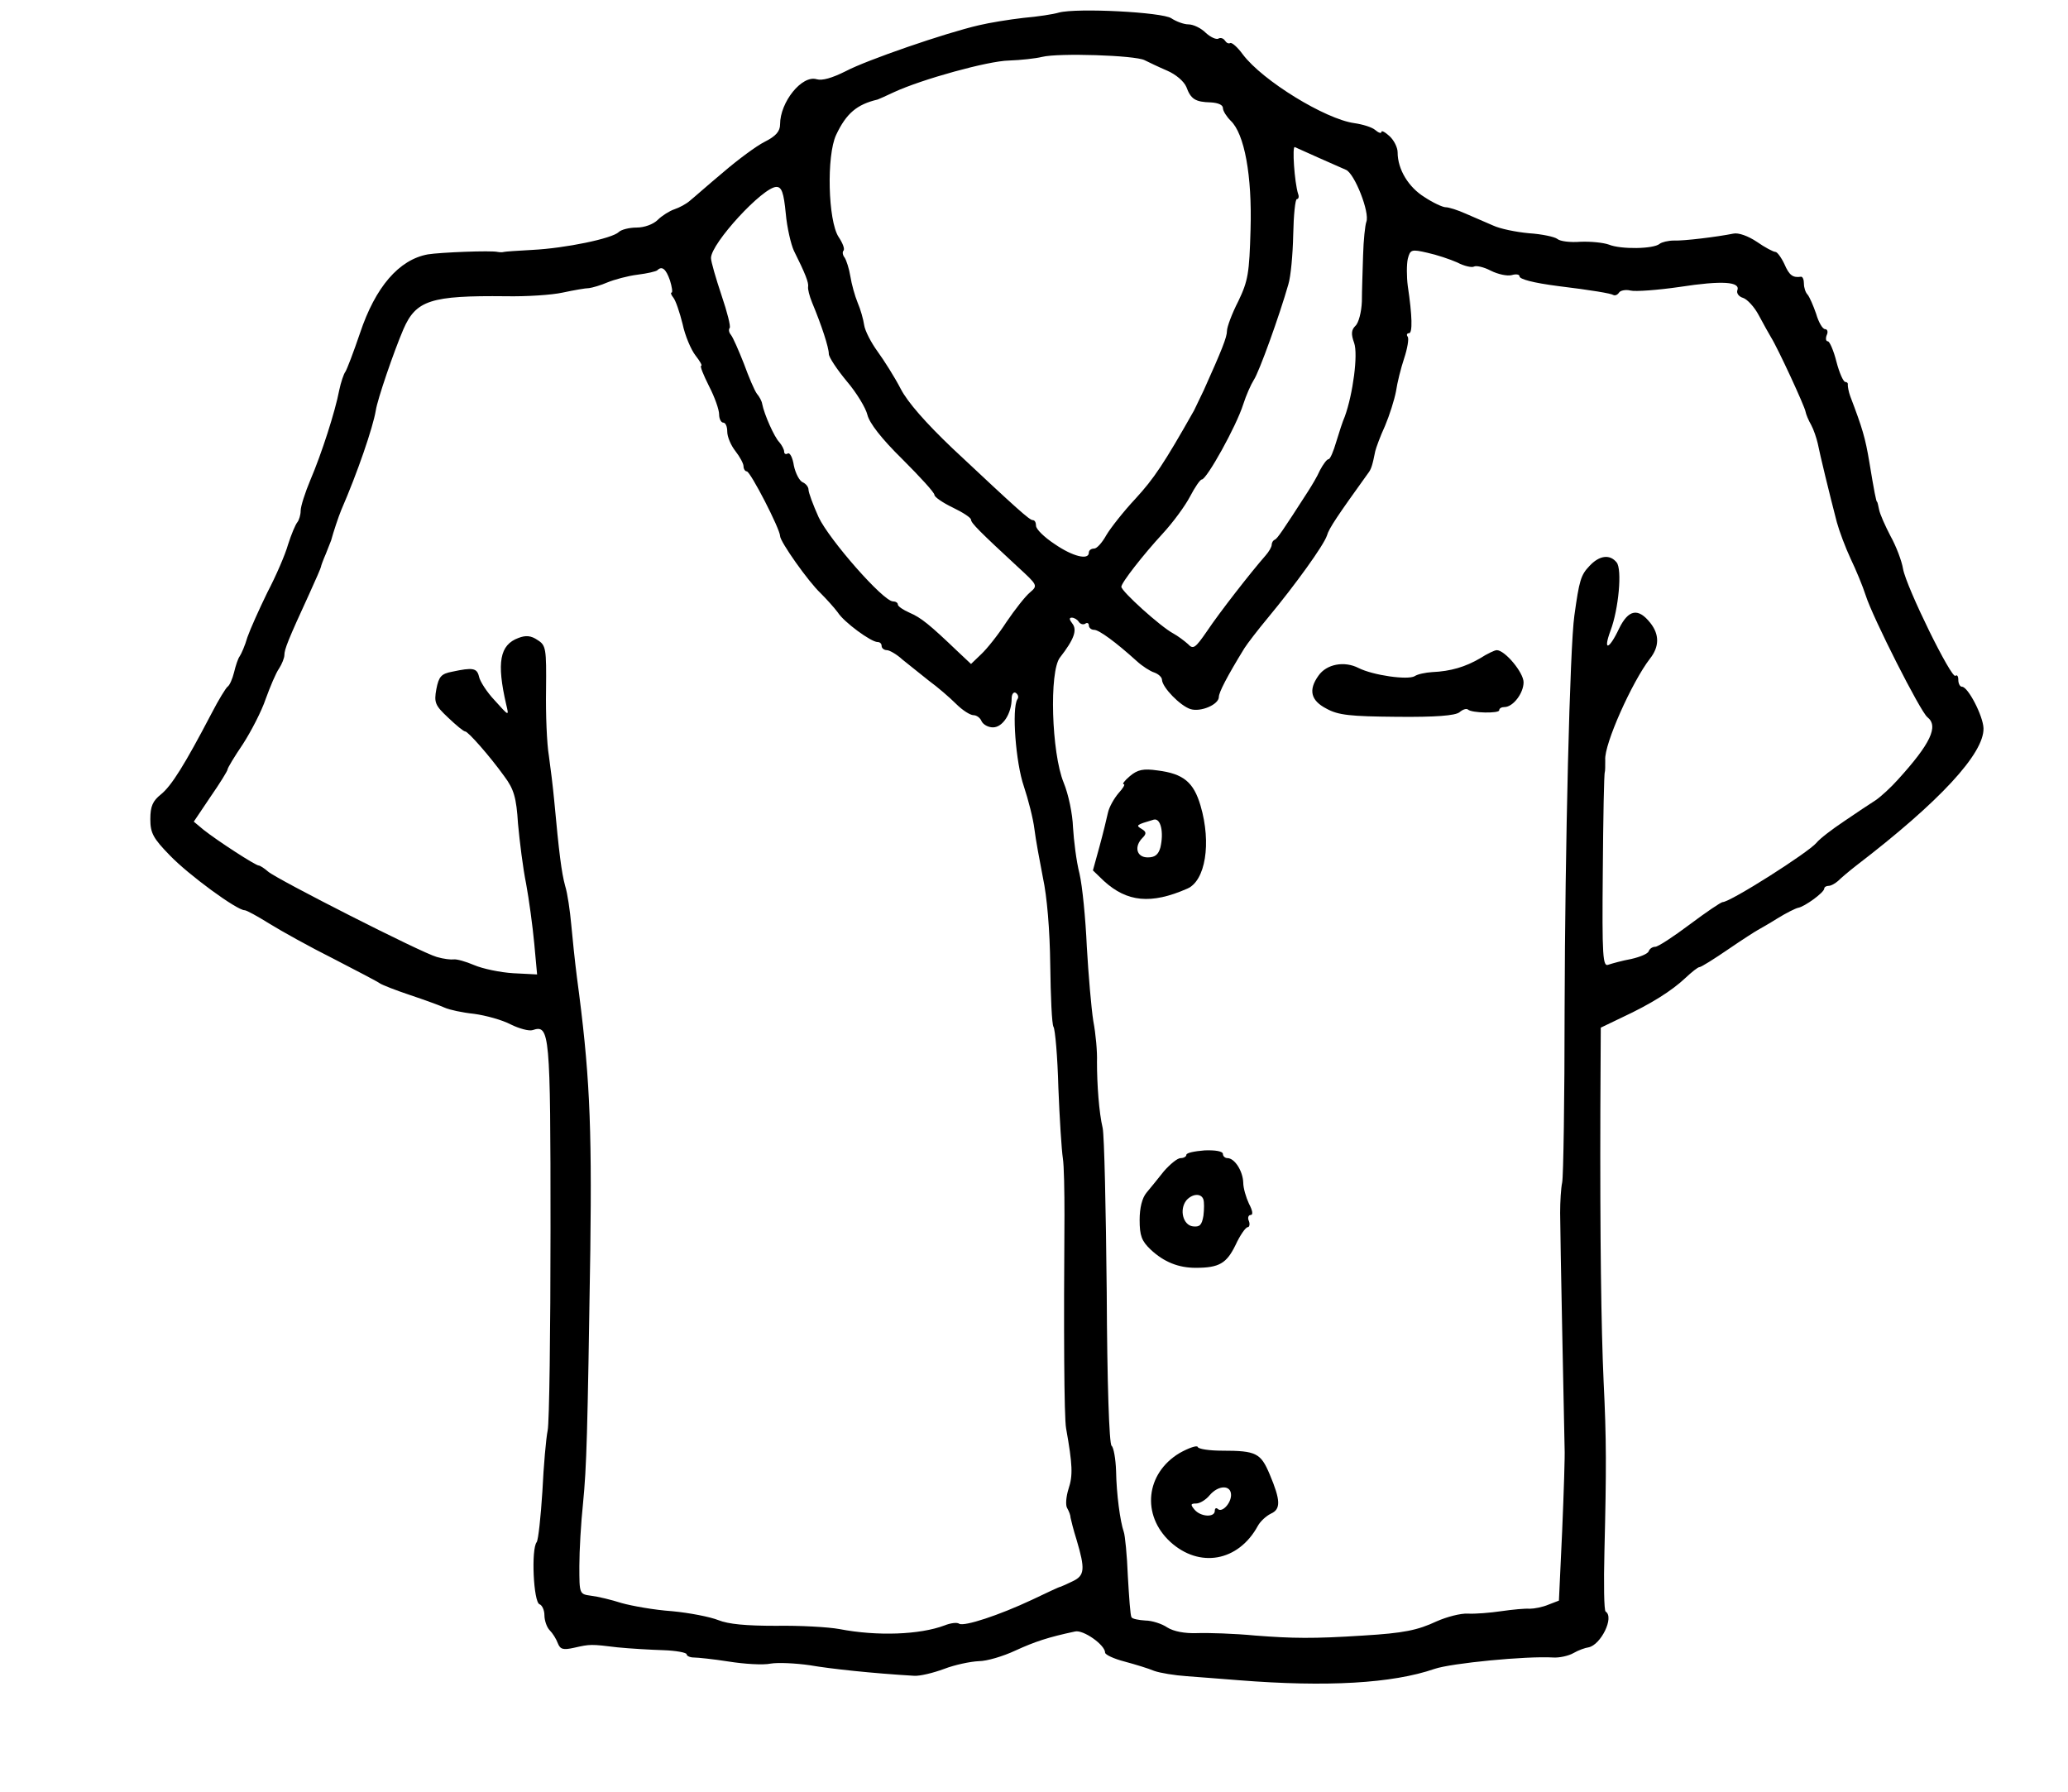 <?xml version="1.0" standalone="no"?>
<!DOCTYPE svg PUBLIC "-//W3C//DTD SVG 20010904//EN"
 "http://www.w3.org/TR/2001/REC-SVG-20010904/DTD/svg10.dtd">
<svg version="1.0" xmlns="http://www.w3.org/2000/svg"
 width="509pt" height="441pt" viewBox="0 0 509 441"
 preserveAspectRatio="xMidYMid meet">
<g transform="translate(0,441) scale(0.1,-0.1)"
fill="#000000" stroke="none">
<path d="M2606 4379 c-13 -4 -52 -10 -87 -13 -35 -4 -84 -12 -109 -18 -83 -19
-277 -86 -328 -113 -34 -17 -58 -24 -72 -20 -36 11 -90 -56 -90 -111 0 -17
-10 -29 -38 -43 -20 -10 -66 -44 -102 -75 -36 -30 -72 -62 -82 -70 -9 -8 -26
-17 -38 -21 -12 -4 -31 -16 -41 -26 -11 -11 -33 -19 -52 -19 -18 0 -38 -5 -44
-11 -16 -16 -132 -40 -213 -44 -36 -2 -67 -4 -70 -5 -3 -1 -9 -1 -15 0 -16 4
-141 -1 -172 -6 -71 -13 -129 -80 -167 -194 -16 -47 -32 -89 -36 -95 -4 -5
-11 -26 -15 -45 -10 -53 -44 -158 -71 -221 -13 -31 -24 -65 -24 -76 0 -10 -4
-23 -8 -28 -5 -6 -15 -30 -23 -55 -7 -25 -30 -78 -51 -118 -20 -41 -42 -90
-49 -110 -6 -21 -15 -41 -19 -47 -4 -5 -10 -23 -14 -40 -4 -16 -11 -32 -16
-35 -4 -3 -22 -32 -39 -65 -67 -128 -99 -179 -125 -200 -20 -16 -26 -29 -26
-61 0 -34 7 -47 48 -89 46 -48 165 -135 184 -135 5 0 32 -15 61 -33 29 -18 99
-57 157 -86 58 -30 110 -57 115 -61 6 -4 39 -17 75 -29 36 -12 74 -26 85 -31
11 -5 43 -12 72 -15 29 -4 69 -15 90 -26 20 -10 45 -17 54 -14 42 14 44 -4 44
-489 0 -254 -3 -477 -7 -496 -4 -19 -10 -87 -13 -150 -4 -63 -10 -119 -14
-125 -14 -17 -8 -148 7 -153 6 -2 12 -14 12 -27 0 -13 6 -30 13 -37 7 -7 16
-21 20 -32 6 -15 13 -17 40 -11 40 9 41 9 107 1 30 -3 81 -6 113 -7 31 -1 57
-6 57 -10 0 -4 8 -8 18 -8 9 0 48 -4 86 -10 38 -6 84 -9 103 -5 18 3 61 1 96
-4 52 -9 155 -20 257 -26 14 -1 47 7 74 17 26 10 64 18 85 19 20 0 60 12 90
26 48 22 81 33 147 47 20 5 74 -33 74 -52 0 -5 21 -15 48 -22 26 -7 59 -17 73
-23 14 -5 50 -11 80 -13 30 -2 88 -7 129 -10 215 -17 377 -8 481 28 41 14 225
32 292 28 15 -1 38 4 50 11 12 7 29 13 37 14 30 6 64 74 42 88 -4 2 -5 69 -3
148 5 203 5 276 -2 418 -6 133 -9 350 -8 673 l1 198 52 25 c73 34 123 66 156
97 16 15 31 27 35 27 4 0 36 20 71 44 35 24 68 45 72 47 5 3 27 15 49 29 21
13 45 25 51 26 16 3 63 37 64 47 0 4 5 7 11 7 6 0 16 6 23 12 7 7 27 24 45 38
205 157 315 276 313 338 -1 30 -38 102 -53 102 -5 0 -9 8 -9 17 0 9 -3 13 -7
10 -9 -10 -121 218 -129 263 -3 19 -17 56 -31 81 -13 25 -26 54 -28 65 -2 10
-4 19 -5 19 -2 0 -7 25 -19 98 -10 60 -17 83 -47 162 -4 11 -6 23 -6 28 1 4
-2 7 -6 7 -5 0 -15 23 -22 50 -7 28 -17 50 -21 50 -5 0 -6 7 -3 15 4 8 2 15
-4 15 -6 0 -16 17 -22 38 -7 20 -16 41 -21 47 -5 5 -9 17 -9 27 0 10 -3 17 -7
17 -20 -3 -29 3 -41 31 -8 17 -18 30 -22 30 -5 0 -26 11 -46 25 -21 14 -45 23
-58 20 -40 -8 -121 -18 -146 -17 -14 0 -30 -4 -35 -8 -15 -13 -96 -14 -125 -2
-14 5 -45 8 -70 7 -25 -2 -50 1 -57 7 -6 5 -38 12 -70 14 -32 3 -71 11 -88 19
-16 7 -46 20 -67 29 -20 9 -42 16 -50 16 -7 0 -31 11 -52 25 -39 24 -66 68
-66 110 0 12 -9 30 -20 40 -11 10 -20 15 -20 10 0 -4 -7 -2 -15 5 -8 7 -31 14
-52 17 -71 10 -225 104 -274 169 -13 18 -27 30 -31 28 -4 -2 -9 0 -13 6 -4 6
-11 8 -16 5 -5 -3 -19 3 -31 14 -12 12 -31 21 -43 21 -11 0 -30 7 -42 15 -22
15 -232 26 -277 14z m211 -117 c10 -5 35 -17 56 -26 21 -9 41 -26 47 -40 11
-30 22 -37 60 -38 18 -1 30 -6 30 -14 0 -7 9 -21 19 -31 34 -32 53 -135 49
-268 -3 -107 -6 -126 -30 -176 -16 -31 -28 -64 -28 -73 0 -16 -13 -48 -57
-146 -9 -19 -20 -42 -24 -50 -74 -131 -99 -168 -144 -217 -30 -32 -62 -73 -72
-90 -10 -18 -23 -33 -30 -33 -7 0 -13 -4 -13 -10 0 -19 -39 -10 -84 21 -26 17
-46 37 -46 45 0 8 -3 14 -8 14 -8 0 -37 26 -198 177 -65 62 -110 113 -127 146
-15 29 -41 70 -57 92 -16 22 -31 51 -33 65 -2 14 -9 39 -16 55 -7 17 -15 46
-18 65 -3 19 -10 40 -14 46 -5 6 -6 14 -3 17 4 4 -2 19 -12 34 -26 40 -30 200
-6 251 25 53 51 75 102 87 3 1 21 9 40 18 69 32 232 77 283 78 29 1 66 5 82 9
40 10 228 4 252 -8z m428 -240 c28 -12 58 -26 68 -30 21 -9 59 -105 50 -128
-3 -8 -7 -45 -8 -82 -1 -37 -3 -88 -3 -114 -1 -26 -8 -53 -16 -60 -10 -10 -11
-20 -3 -42 10 -28 -3 -126 -23 -181 -5 -11 -14 -39 -21 -62 -7 -24 -15 -43
-19 -43 -4 0 -13 -12 -21 -27 -7 -16 -21 -39 -30 -53 -63 -98 -75 -115 -81
-118 -5 -2 -8 -8 -8 -13 0 -5 -7 -17 -15 -26 -36 -41 -114 -141 -144 -186 -29
-42 -34 -46 -47 -32 -9 8 -25 20 -36 26 -32 17 -128 104 -128 115 0 10 54 79
101 130 26 28 56 69 68 92 12 23 25 42 29 42 12 0 85 131 102 185 7 22 19 49
26 60 13 19 63 158 85 235 6 19 11 74 12 122 1 49 5 88 9 88 4 0 6 6 3 13 -9
29 -15 119 -8 115 4 -2 31 -14 58 -26z m-1311 -137 c3 -35 13 -77 20 -92 28
-56 37 -79 35 -89 -1 -5 3 -22 10 -39 23 -55 41 -110 41 -126 0 -8 20 -38 44
-67 24 -28 47 -66 51 -83 5 -20 34 -58 86 -109 43 -43 79 -82 79 -88 0 -5 20
-19 45 -31 25 -12 45 -25 45 -30 0 -8 22 -30 115 -116 49 -45 50 -46 30 -63
-11 -9 -37 -42 -58 -73 -20 -31 -48 -66 -62 -79 l-25 -24 -33 31 c-69 66 -90
83 -118 95 -16 7 -29 16 -29 20 0 5 -6 8 -12 8 -24 0 -157 152 -183 207 -14
31 -25 61 -25 68 0 7 -7 15 -14 18 -8 3 -18 22 -22 41 -3 20 -10 33 -15 30 -5
-3 -9 -1 -9 5 0 5 -6 16 -12 23 -12 12 -37 68 -42 94 -1 7 -7 18 -13 25 -6 8
-20 41 -32 74 -13 33 -27 65 -32 71 -5 6 -6 13 -3 17 3 3 -6 39 -20 80 -14 42
-26 83 -26 92 0 36 128 175 161 175 13 0 18 -14 23 -65z m1653 -121 c17 -9 36
-13 41 -10 5 3 24 -1 41 -10 18 -9 41 -14 52 -11 10 3 19 2 19 -3 0 -7 33 -16
95 -24 82 -10 130 -18 136 -22 4 -2 10 0 14 6 3 5 16 8 28 5 12 -3 67 1 122 9
104 16 150 13 141 -9 -2 -7 4 -15 14 -18 10 -3 28 -22 39 -43 12 -22 25 -46
30 -54 17 -27 83 -170 85 -183 1 -6 7 -21 14 -33 6 -11 13 -32 16 -45 5 -26
30 -129 47 -194 6 -22 21 -62 34 -90 13 -27 30 -68 37 -90 17 -54 135 -287
152 -300 28 -22 8 -65 -73 -154 -17 -19 -41 -41 -54 -50 -14 -9 -49 -32 -78
-52 -30 -20 -60 -43 -68 -53 -20 -24 -212 -146 -231 -146 -4 0 -41 -25 -81
-55 -40 -30 -78 -55 -85 -55 -7 0 -14 -5 -16 -11 -2 -6 -21 -14 -43 -19 -22
-4 -47 -11 -56 -14 -14 -6 -16 17 -14 231 1 131 3 240 5 243 1 3 1 16 1 30 -3
38 66 192 110 249 23 29 24 59 1 88 -30 38 -54 33 -77 -14 -25 -53 -40 -56
-21 -5 20 53 29 151 15 168 -17 21 -43 17 -67 -9 -21 -22 -25 -35 -37 -122
-11 -76 -23 -569 -24 -969 0 -220 -3 -412 -6 -426 -3 -14 -5 -47 -5 -75 0 -54
10 -531 11 -580 1 -16 -2 -107 -6 -202 l-8 -172 -26 -10 c-14 -6 -35 -10 -46
-10 -11 1 -42 -2 -70 -6 -27 -4 -64 -7 -82 -6 -18 1 -52 -8 -77 -19 -47 -22
-81 -29 -181 -35 -124 -8 -173 -7 -265 0 -52 5 -117 7 -144 6 -30 -1 -57 4
-73 14 -13 9 -38 17 -54 17 -16 1 -32 4 -34 8 -3 4 -6 50 -9 101 -2 52 -7 101
-10 109 -9 26 -18 93 -19 150 -1 30 -6 58 -11 62 -6 4 -11 156 -12 378 -2 205
-6 386 -10 404 -9 38 -14 107 -14 163 1 24 -3 69 -9 100 -5 32 -12 114 -16
183 -3 69 -11 150 -18 180 -8 31 -14 82 -16 114 -1 32 -11 81 -23 110 -30 73
-36 274 -9 308 35 45 43 68 30 84 -7 9 -8 14 -1 14 6 0 14 -5 17 -10 4 -6 11
-8 16 -5 5 4 9 1 9 -4 0 -6 6 -11 13 -11 12 0 53 -30 105 -77 13 -12 33 -25
43 -28 11 -4 19 -12 19 -18 1 -19 45 -64 70 -72 25 -8 70 11 70 30 0 11 20 50
63 120 7 11 33 45 58 75 68 82 137 178 145 202 5 18 27 50 101 153 8 10 11 20
18 55 2 8 12 36 24 62 11 26 23 64 27 85 3 21 12 57 20 81 8 24 12 48 9 53 -4
5 -2 9 3 9 9 0 8 43 -3 116 -3 23 -3 53 0 67 6 23 9 24 48 15 23 -5 56 -16 74
-24z m-1938 -44 c5 -16 7 -30 4 -30 -3 0 -1 -6 4 -12 6 -7 16 -37 23 -65 6
-29 21 -64 32 -78 11 -14 17 -25 14 -25 -4 0 5 -22 19 -50 14 -27 25 -58 25
-70 0 -11 5 -20 10 -20 6 0 10 -10 10 -22 0 -13 9 -34 20 -48 11 -14 20 -31
20 -37 0 -7 4 -13 8 -13 9 0 82 -142 82 -159 0 -14 70 -113 100 -141 14 -14
33 -35 42 -47 15 -24 82 -73 98 -73 6 0 10 -4 10 -10 0 -5 6 -10 13 -10 6 0
24 -10 38 -23 15 -12 44 -35 65 -52 22 -16 52 -42 67 -57 16 -16 35 -28 43
-28 8 0 17 -7 20 -15 4 -8 16 -15 28 -15 24 0 46 34 46 71 0 11 5 17 10 14 6
-4 8 -11 4 -16 -14 -23 -4 -156 16 -214 11 -33 23 -80 26 -105 3 -25 13 -79
21 -120 10 -46 17 -128 18 -215 1 -78 4 -146 8 -152 4 -6 10 -73 12 -150 3
-76 8 -154 11 -173 3 -19 4 -82 4 -140 -2 -281 -1 -498 4 -525 16 -90 17 -116
6 -149 -6 -19 -8 -41 -3 -48 4 -7 8 -17 8 -23 1 -5 7 -30 15 -55 21 -71 20
-87 -9 -101 -14 -7 -28 -13 -31 -14 -3 0 -34 -15 -70 -32 -81 -38 -166 -66
-179 -59 -5 4 -21 2 -36 -4 -61 -23 -166 -27 -259 -9 -27 5 -98 9 -156 8 -74
0 -117 4 -142 14 -20 8 -71 18 -114 22 -44 3 -99 13 -124 20 -25 8 -58 16 -75
18 -29 4 -29 4 -29 73 0 38 4 107 9 154 9 92 11 167 18 625 4 315 -2 439 -33
670 -5 39 -11 97 -14 130 -3 33 -9 76 -15 95 -9 33 -15 81 -27 211 -3 32 -9
81 -13 109 -5 29 -8 102 -7 162 1 102 0 110 -21 123 -16 11 -29 12 -47 5 -46
-17 -54 -60 -30 -164 7 -29 7 -29 -28 10 -20 21 -37 48 -39 59 -5 21 -15 23
-66 12 -27 -5 -33 -12 -39 -43 -6 -33 -3 -40 29 -70 20 -19 38 -34 42 -34 7 0
60 -60 96 -110 24 -32 30 -53 34 -117 4 -43 12 -109 20 -148 7 -38 16 -104 20
-147 l7 -76 -59 3 c-32 2 -75 11 -96 20 -21 9 -43 15 -50 14 -7 -1 -25 1 -42
6 -37 10 -393 191 -415 210 -9 8 -20 15 -23 15 -8 0 -102 61 -136 88 l-24 20
41 61 c23 33 42 64 42 67 0 4 17 32 38 63 20 31 46 81 56 111 11 30 25 64 33
75 7 11 13 26 13 33 0 14 9 37 61 150 16 35 29 65 29 67 0 2 5 16 12 32 6 15
12 30 13 33 6 22 18 58 25 75 40 92 78 203 85 245 4 27 44 144 68 200 31 71
67 83 252 81 50 -1 113 3 140 9 28 6 57 11 65 11 8 1 29 7 45 14 17 7 50 16
74 19 24 3 46 8 49 11 11 11 21 4 31 -25z"/>
<path d="M3643 2790 c-36 -21 -72 -32 -118 -34 -16 -1 -36 -5 -43 -10 -17 -10
-102 2 -138 20 -35 18 -79 10 -99 -19 -25 -35 -19 -61 20 -81 29 -16 58 -19
173 -20 97 -1 143 3 154 11 8 7 17 10 21 7 9 -9 77 -10 77 -2 0 5 6 8 13 8 21
0 47 34 47 61 0 24 -46 79 -66 79 -5 0 -24 -9 -41 -20z"/>
<path d="M2781 2500 c-13 -11 -20 -20 -15 -20 4 0 -2 -10 -13 -22 -11 -13 -23
-34 -26 -48 -3 -14 -12 -51 -21 -84 l-16 -58 27 -26 c57 -52 116 -58 205 -19
45 19 60 112 33 204 -17 58 -42 79 -106 87 -35 5 -49 2 -68 -14z m75 -176 c-5
-17 -13 -24 -31 -24 -28 0 -34 27 -13 48 10 10 10 15 -2 22 -15 9 -14 10 30
23 17 4 25 -31 16 -69z"/>
<path d="M2920 1568 c0 -4 -6 -8 -14 -8 -8 0 -26 -15 -41 -32 -14 -18 -34 -42
-43 -53 -11 -13 -17 -38 -17 -67 0 -39 5 -52 27 -73 33 -31 69 -45 111 -45 58
0 76 11 98 56 11 24 25 44 30 44 4 0 6 7 3 15 -4 8 -1 15 4 15 7 0 5 11 -4 28
-7 15 -14 38 -14 52 -1 28 -21 60 -39 60 -6 0 -11 5 -11 10 0 7 -19 10 -45 9
-25 -2 -45 -6 -45 -11z m42 -110 c2 -6 2 -24 0 -40 -4 -23 -9 -28 -26 -26 -24
3 -34 41 -16 64 15 17 37 18 42 2z"/>
<path d="M2903 834 c-83 -50 -94 -152 -23 -218 72 -66 168 -49 216 39 6 11 20
24 32 30 25 11 24 33 -3 97 -22 52 -33 58 -117 58 -31 0 -58 4 -60 9 -1 5 -22
-2 -45 -15z m127 -103 c0 -21 -23 -45 -33 -34 -4 3 -7 1 -7 -5 0 -17 -35 -15
-50 3 -10 12 -10 15 4 15 9 0 24 9 33 20 22 26 53 26 53 1z"/>
</g>
</svg>
